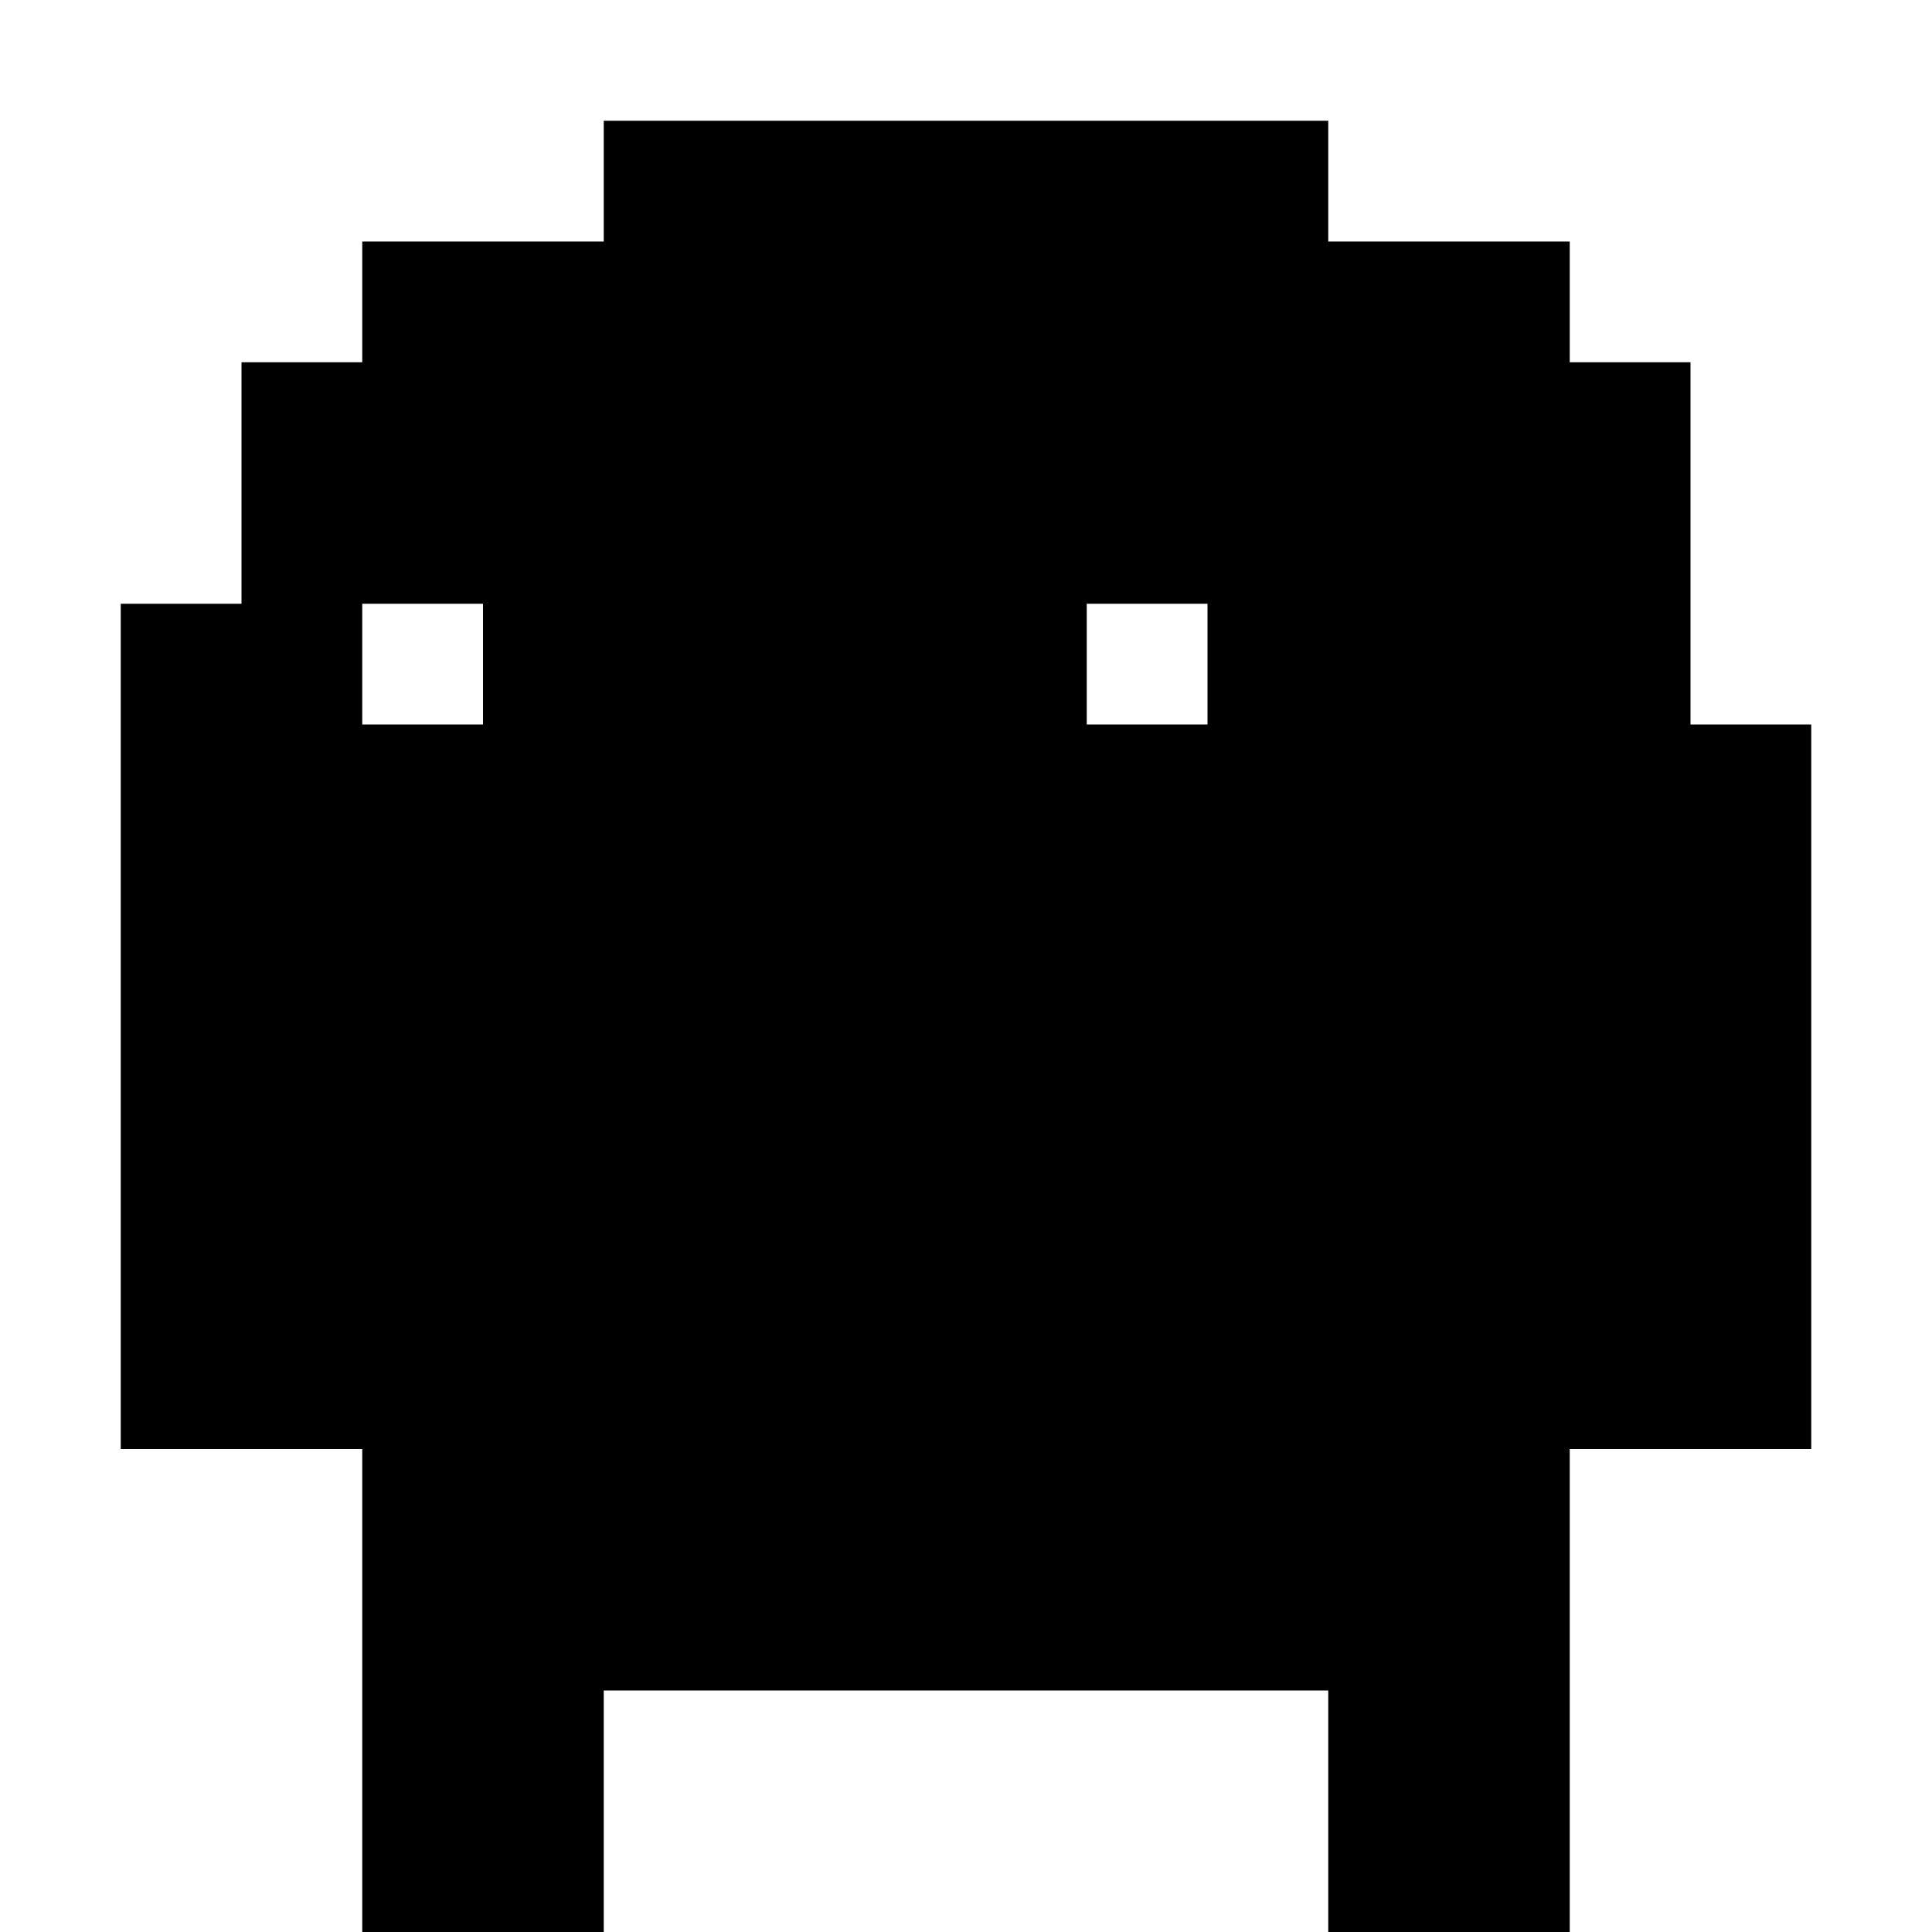 <?xml version="1.0" standalone="no"?>
<!DOCTYPE svg PUBLIC "-//W3C//DTD SVG 20010904//EN"
 "http://www.w3.org/TR/2001/REC-SVG-20010904/DTD/svg10.dtd">
<svg version="1.0" xmlns="http://www.w3.org/2000/svg"
 width="512pt" height="512pt" viewBox="0 0 512 512"
 preserveAspectRatio="xMidYMid meet">
<g transform="translate(0,512) scale(0.1,-0.1)"
fill="#000000" stroke="none">
<path d="M1600 4640 l0 -160 -320 0 -320 0 0 -160 0 -160 -160 0 -160 0 0
-320 0 -320 -160 0 -160 0 0 -1120 0 -1120 320 0 320 0 0 -640 0 -640 320 0
320 0 0 320 0 320 960 0 960 0 0 -320 0 -320 320 0 320 0 0 640 0 640 320 0
320 0 0 960 0 960 -160 0 -160 0 0 480 0 480 -160 0 -160 0 0 160 0 160 -320
0 -320 0 0 160 0 160 -960 0 -960 0 0 -160z m-320 -1280 l0 -160 -160 0 -160
0 0 160 0 160 160 0 160 0 0 -160z m1920 0 l0 -160 -160 0 -160 0 0 160 0 160
160 0 160 0 0 -160z"/>
</g>
</svg>

